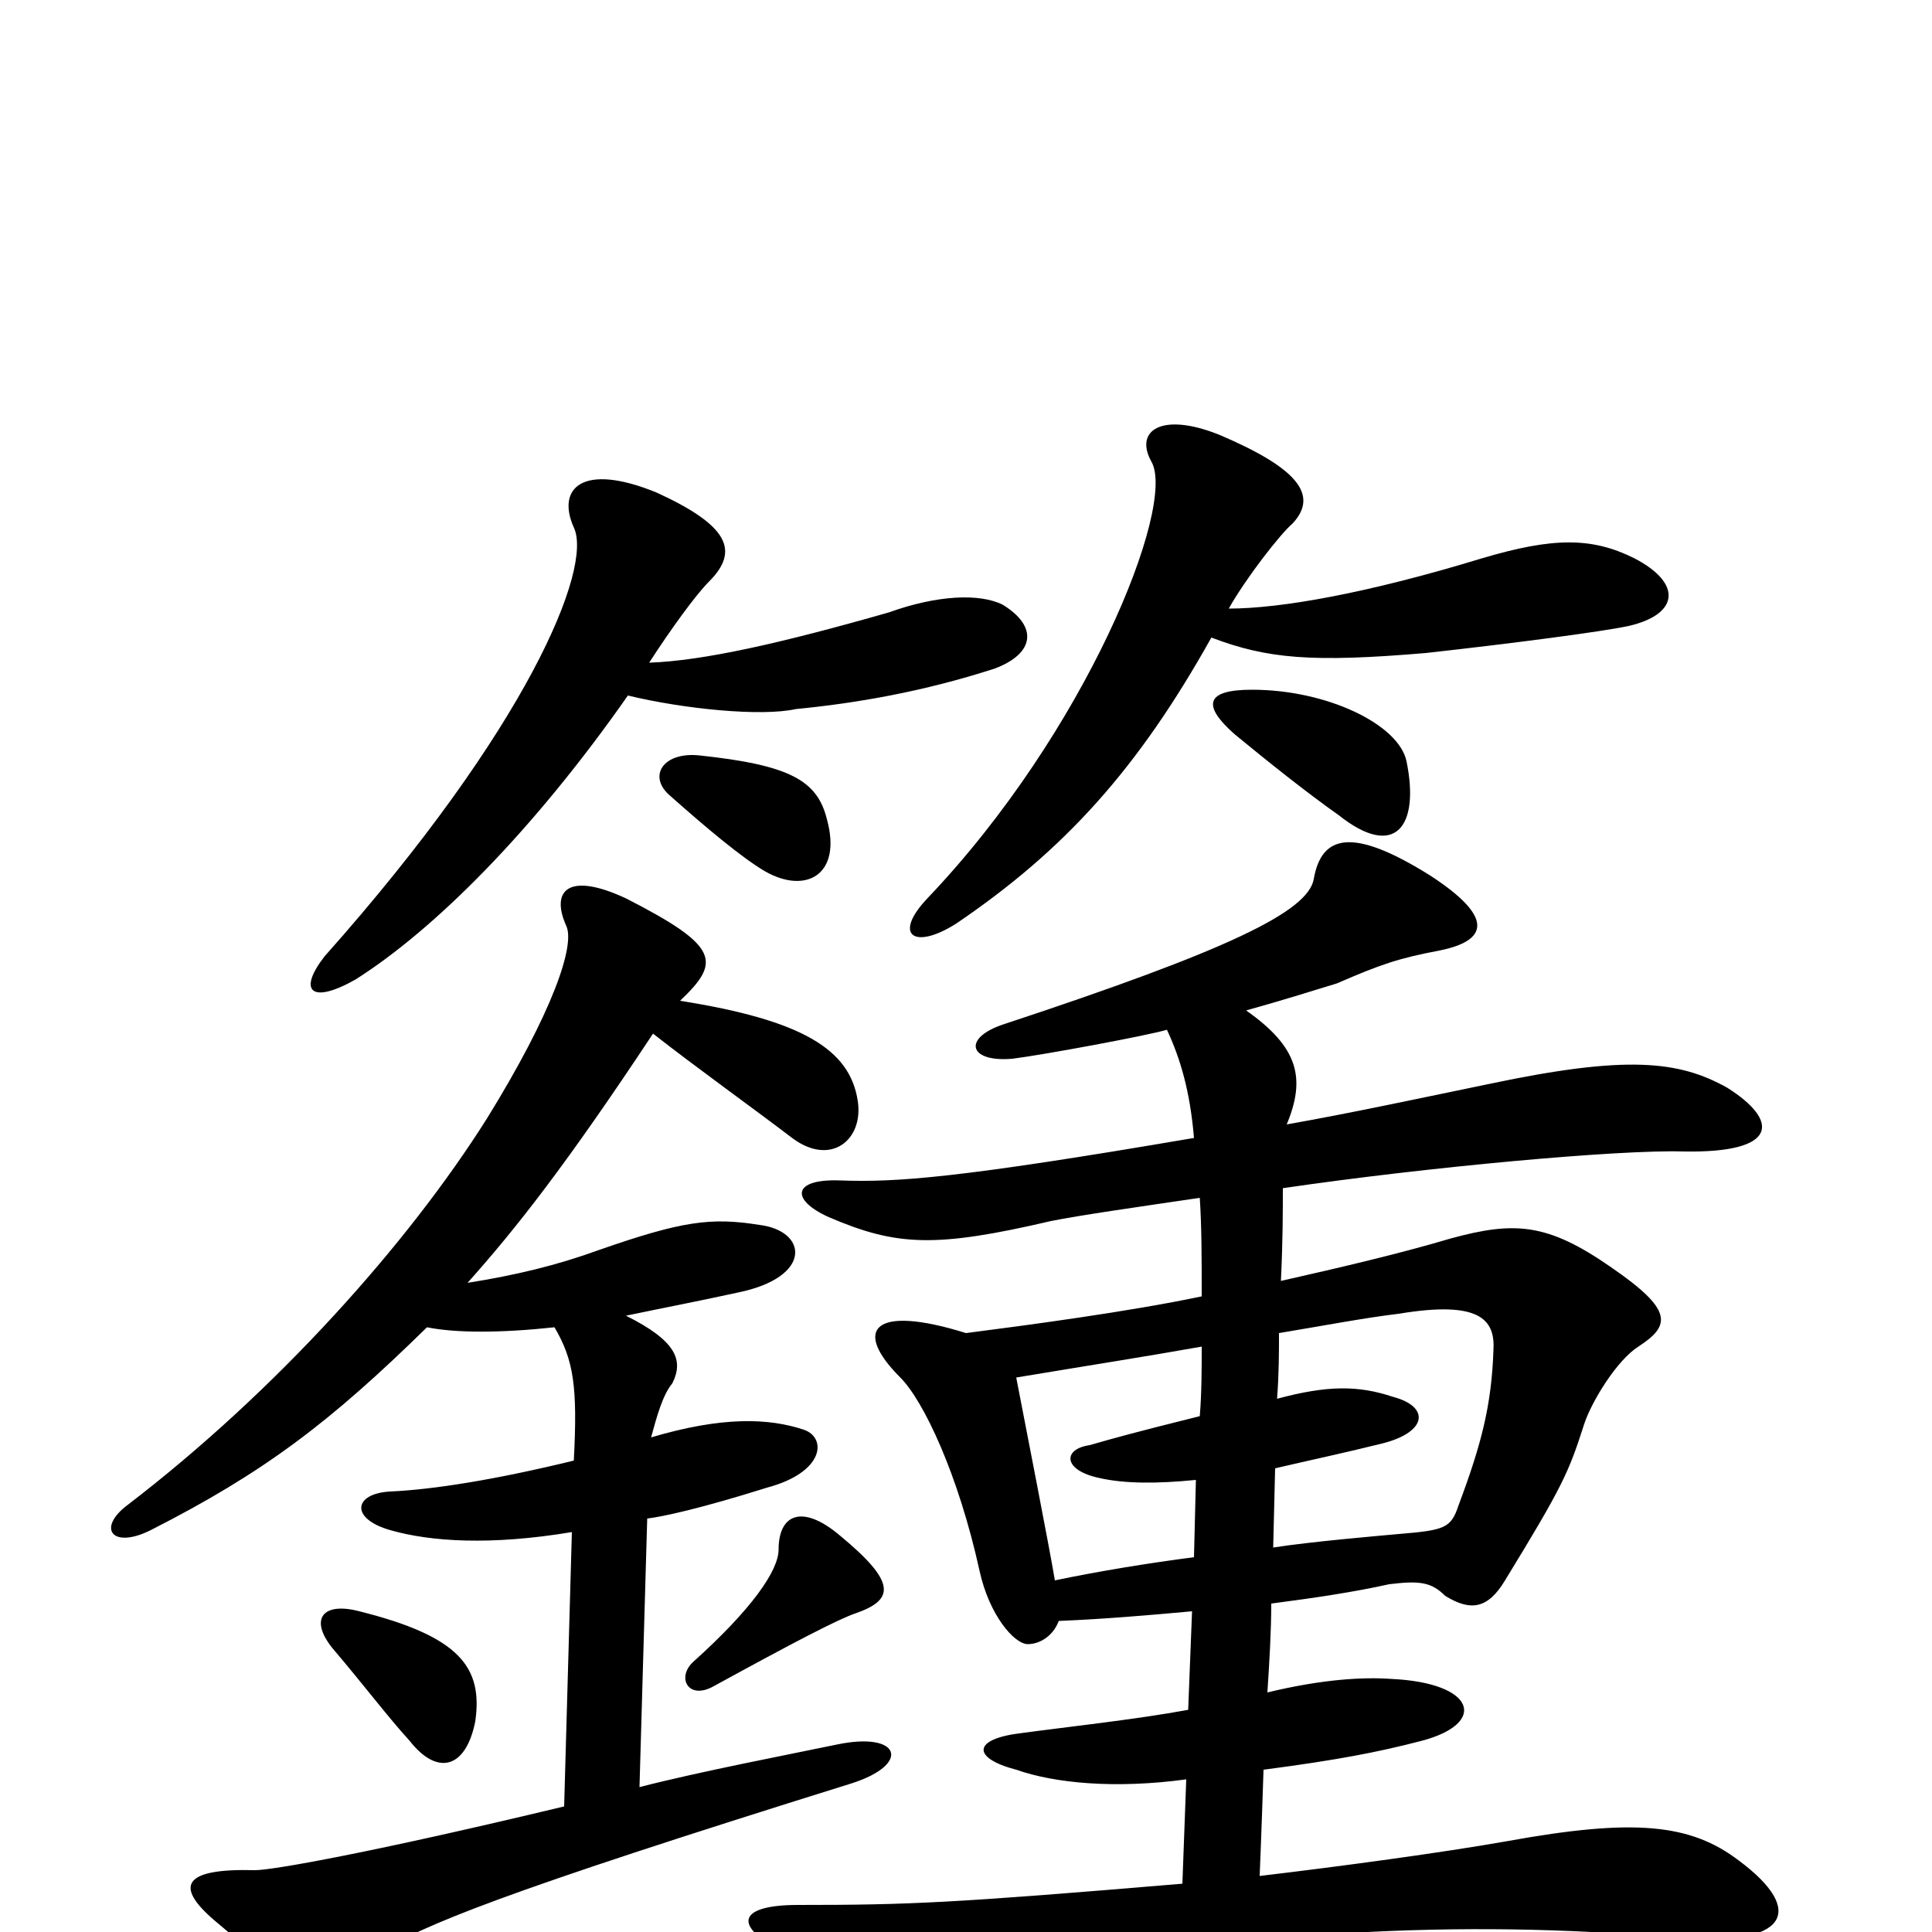 <svg xmlns="http://www.w3.org/2000/svg" viewBox="0 -1000 1000 1000">
	<path fill="#000000" d="M428 -576C423 -596 409 -604 362 -609C343 -611 335 -598 347 -588C365 -572 384 -556 396 -549C417 -537 436 -547 428 -576ZM728 -606C724 -625 687 -643 648 -643C624 -643 622 -635 639 -620C656 -606 676 -590 693 -578C722 -555 735 -572 728 -606ZM636 -685C645 -701 663 -724 669 -729C683 -744 671 -758 631 -775C601 -787 587 -777 596 -761C609 -738 562 -621 480 -535C462 -516 473 -508 495 -522C551 -560 589 -602 627 -670C656 -659 679 -657 738 -662C783 -667 829 -673 843 -676C869 -682 871 -698 846 -711C824 -722 804 -722 767 -711C708 -693 663 -685 636 -685ZM336 -657C347 -674 360 -692 367 -699C383 -715 377 -728 340 -745C301 -761 288 -747 297 -727C307 -706 273 -623 168 -505C154 -487 161 -480 184 -493C225 -519 276 -570 325 -640C354 -633 394 -629 412 -633C443 -636 478 -642 515 -654C536 -662 537 -676 519 -687C507 -693 485 -692 460 -683C404 -667 364 -658 336 -657ZM246 -109C250 -137 238 -153 186 -166C167 -171 160 -162 172 -147C189 -127 201 -111 212 -99C226 -81 241 -84 246 -109ZM443 -165C463 -172 464 -181 435 -205C415 -222 403 -216 403 -198C403 -187 389 -167 359 -140C350 -132 356 -120 369 -127C411 -150 434 -162 443 -165ZM659 -199L660 -240C677 -244 696 -248 716 -253C739 -259 740 -272 721 -277C703 -283 687 -283 661 -276C662 -289 662 -300 662 -310C686 -314 707 -318 724 -320C766 -327 774 -317 773 -301C772 -273 767 -253 755 -221C751 -209 748 -208 724 -206C713 -205 678 -202 659 -199ZM548 -161C572 -162 595 -164 617 -166L615 -115C588 -110 551 -106 529 -103C503 -100 503 -90 526 -84C546 -77 577 -74 614 -79L612 -25C493 -15 471 -14 413 -14C383 -14 379 -4 403 9C446 33 456 33 522 22C647 0 753 -7 867 3C926 8 935 -11 900 -37C875 -56 846 -59 780 -47C746 -41 694 -34 652 -29C652 -29 653 -53 654 -84C692 -89 713 -93 736 -99C770 -108 764 -129 720 -131C706 -132 685 -131 656 -124C657 -139 658 -156 658 -170C681 -173 701 -176 719 -180C735 -182 741 -181 748 -174C761 -166 770 -167 779 -182C809 -231 812 -238 820 -263C824 -275 837 -296 848 -303C865 -314 866 -322 834 -344C801 -367 784 -368 751 -359C724 -351 694 -344 663 -337C664 -358 664 -373 664 -385C739 -396 838 -405 871 -404C921 -403 921 -420 894 -437C869 -451 842 -454 771 -439C737 -432 700 -424 666 -418C676 -442 672 -458 645 -477C663 -482 679 -487 692 -491C715 -501 724 -504 745 -508C770 -513 774 -525 740 -547C700 -572 684 -568 680 -545C677 -528 635 -508 520 -470C498 -463 501 -450 524 -452C540 -454 594 -464 604 -467C611 -452 616 -435 618 -411C495 -390 464 -388 435 -389C410 -390 409 -379 429 -370C464 -355 484 -354 544 -368C559 -371 587 -375 621 -380C622 -365 622 -348 622 -329C584 -321 531 -314 500 -310C452 -325 441 -312 466 -287C478 -275 496 -237 507 -187C512 -164 525 -149 532 -149C538 -149 545 -153 548 -161ZM526 -287C562 -293 594 -298 622 -303C622 -292 622 -279 621 -267C585 -258 578 -256 564 -252C550 -250 550 -239 569 -235C582 -232 599 -232 619 -234L618 -194C595 -191 570 -187 546 -182C543 -200 531 -261 526 -287ZM324 -319C348 -324 359 -326 382 -331C421 -339 418 -363 393 -366C368 -370 353 -368 310 -353C288 -345 267 -340 242 -336C267 -364 293 -397 338 -465C361 -447 389 -427 410 -411C430 -396 447 -410 444 -430C440 -457 415 -472 352 -482C373 -502 373 -510 324 -535C294 -549 285 -539 293 -521C298 -511 286 -476 252 -421C211 -356 143 -280 66 -221C50 -209 58 -198 78 -208C137 -238 171 -264 221 -313C236 -310 259 -310 287 -313C297 -296 299 -282 297 -244C256 -234 224 -229 202 -228C183 -227 181 -214 202 -208C223 -202 254 -200 296 -207L292 -65C192 -41 141 -32 132 -32C95 -33 90 -24 111 -6C153 30 164 31 195 11C221 -4 255 -19 441 -77C472 -87 466 -104 433 -97C409 -92 362 -83 331 -75L335 -214C343 -215 362 -219 397 -230C427 -238 428 -256 416 -260C398 -266 374 -267 337 -256C340 -267 343 -278 348 -284C354 -296 350 -306 324 -319Z"/>
</svg>